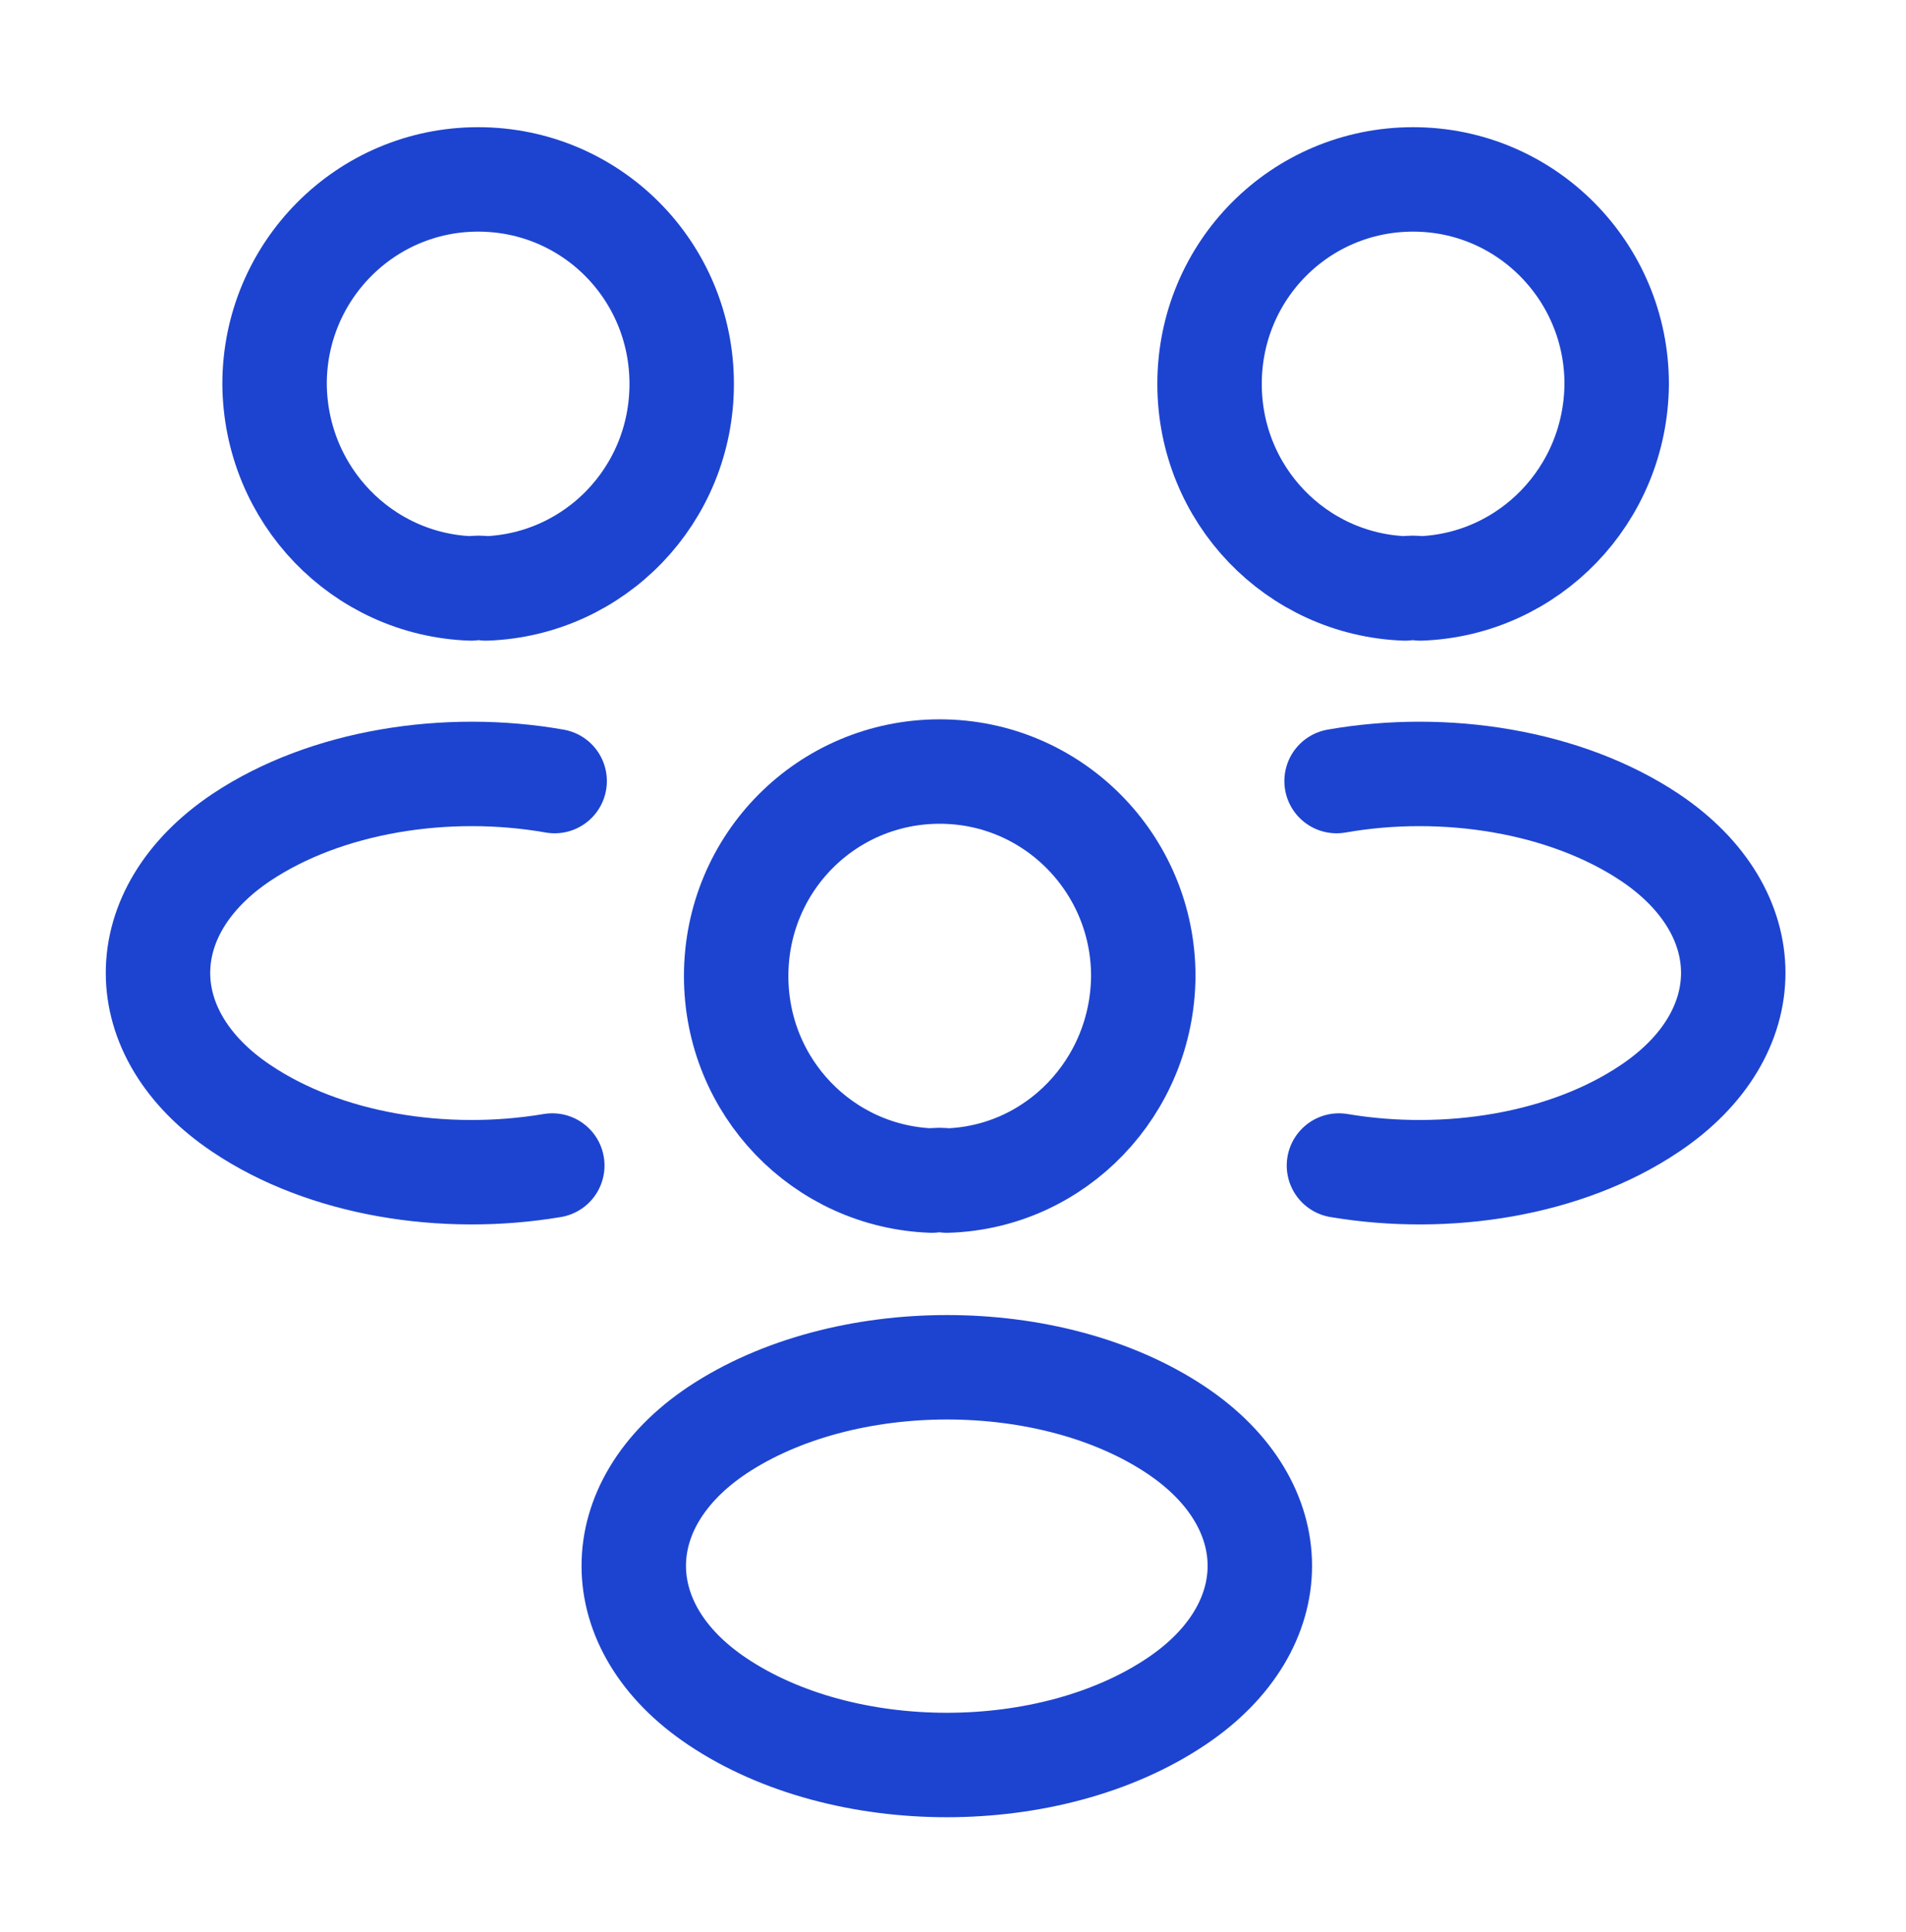 <svg
  xmlns="http://www.w3.org/2000/svg"
  width="73"
  height="74"
  viewBox="0 0 73 74"
  fill="none"
>
  <path
    d="M54.395 22.537C54.213 22.506 54.002 22.506 53.82 22.537C49.65 22.385 46.326 18.954 46.326 14.704C46.326 10.362 49.801 6.871 54.123 6.871C58.444 6.871 61.919 10.393 61.919 14.704C61.889 18.954 58.565 22.385 54.395 22.537Z"
    stroke="#1D44D0"
    stroke-width="4"
    stroke-linecap="round"
    stroke-linejoin="round"
  />
  <path
    d="M51.282 44.638C55.422 45.336 59.985 44.608 63.188 42.452C67.449 39.599 67.449 34.923 63.188 32.069C59.955 29.914 55.331 29.185 51.191 29.914"
    stroke="#1D44D0"
    stroke-width="4"
    stroke-linecap="round"
    stroke-linejoin="round"
  />
  <path
    d="M18.04 22.537C18.222 22.506 18.433 22.506 18.614 22.537C22.785 22.385 26.109 18.954 26.109 14.704C26.109 10.362 22.634 6.871 18.312 6.871C13.991 6.871 10.516 10.393 10.516 14.704C10.546 18.954 13.87 22.385 18.04 22.537Z"
    stroke="#1D44D0"
    stroke-width="4"
    stroke-linecap="round"
    stroke-linejoin="round"
  />
  <path
    d="M21.153 44.638C17.013 45.336 12.45 44.608 9.247 42.452C4.986 39.599 4.986 34.923 9.247 32.069C12.48 29.914 17.103 29.185 21.243 29.914"
    stroke="#1D44D0"
    stroke-width="4"
    stroke-linecap="round"
    stroke-linejoin="round"
  />
  <path
    d="M36.264 45.215C36.082 45.184 35.871 45.184 35.69 45.215C31.519 45.063 28.195 41.632 28.195 37.382C28.195 33.041 31.671 29.549 35.992 29.549C40.313 29.549 43.788 33.071 43.788 37.382C43.758 41.632 40.434 45.093 36.264 45.215Z"
    stroke="#1D44D0"
    stroke-width="4"
    stroke-linecap="round"
    stroke-linejoin="round"
  />
  <path
    d="M27.469 54.778C23.208 57.632 23.208 62.307 27.469 65.161C32.304 68.409 40.221 68.409 45.056 65.161C49.317 62.307 49.317 57.632 45.056 54.778C40.252 51.56 32.304 51.56 27.469 54.778Z"
    stroke="#1D44D0"
    stroke-width="4"
    stroke-linecap="round"
    stroke-linejoin="round"
  />
</svg>
